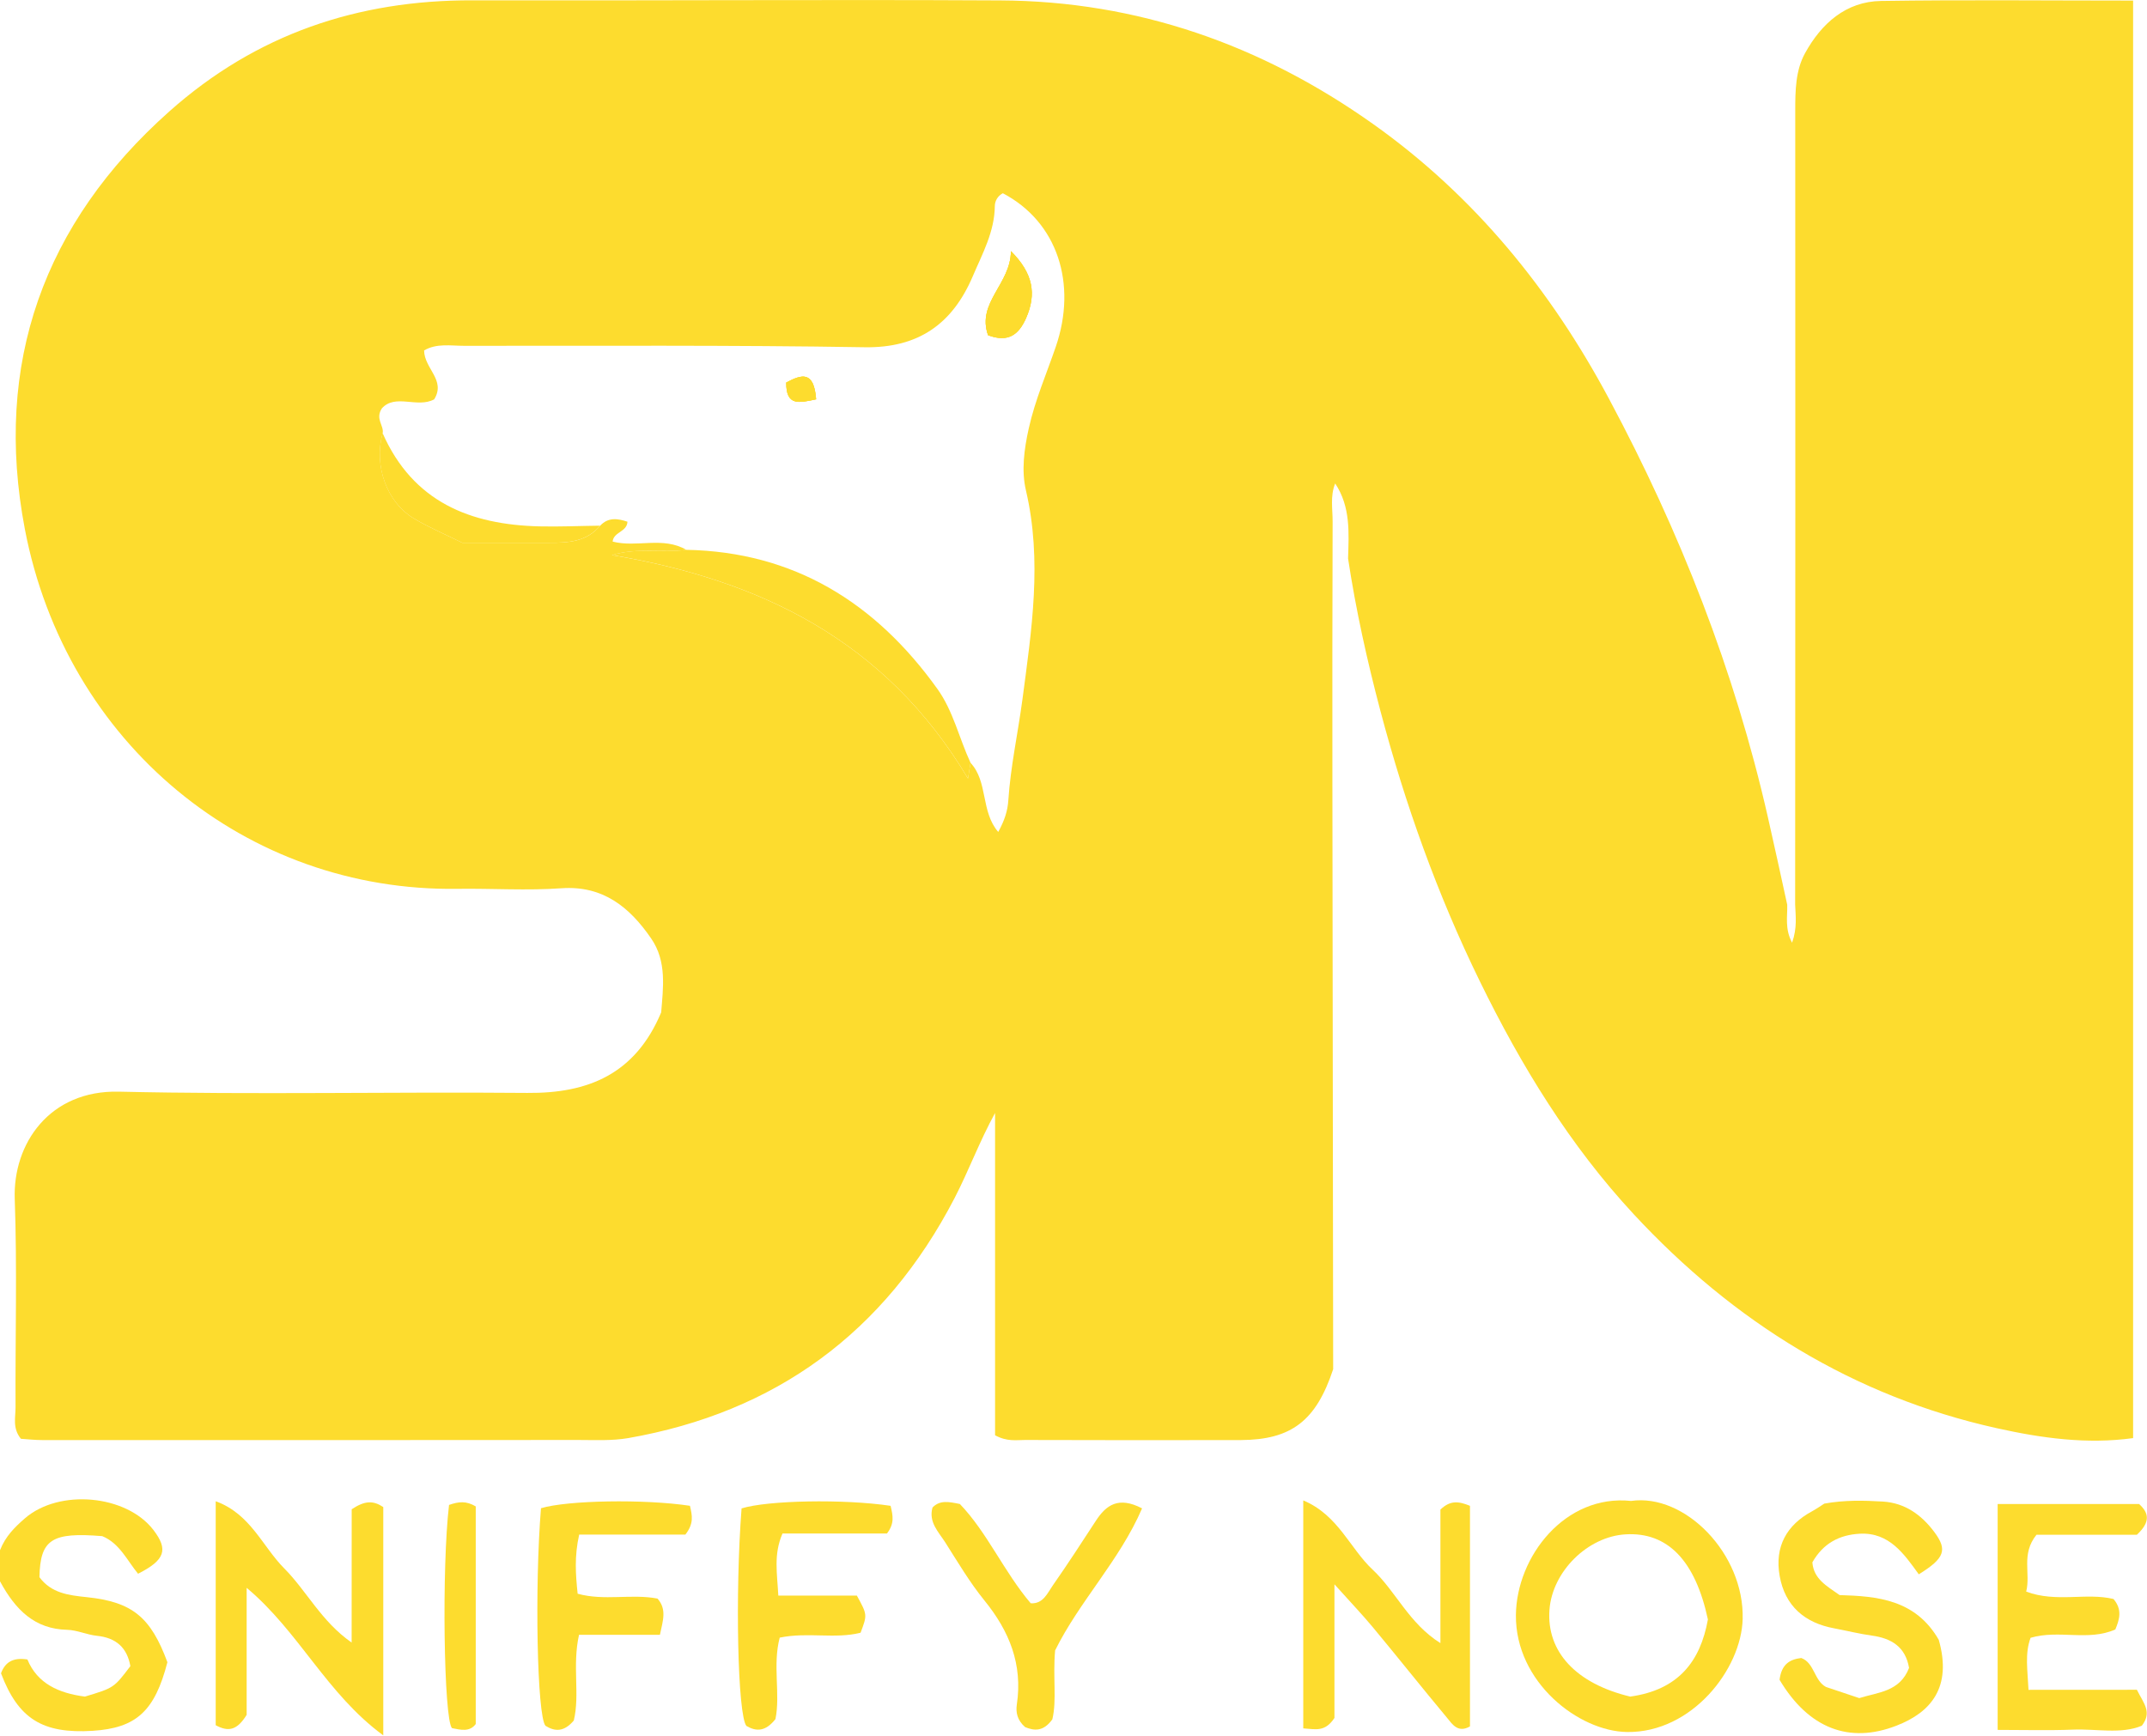 <svg width="68" height="55" viewBox="0 0 68 55" fill="none" xmlns="http://www.w3.org/2000/svg">
<path d="M25.848 12.65C25.301 12.767 24.895 12.869 24.902 12.119C25.384 11.865 25.78 11.73 25.848 12.65Z" fill="#FDDC2E"/>
<path d="M32.018 7.956C32.722 8.661 32.834 9.312 32.497 10.079C32.262 10.607 31.93 10.859 31.294 10.62C30.928 9.583 32.015 8.998 32.018 7.956Z" fill="#FDDC2E"/>
<path d="M59.575 0.03C58.465 0.048 57.685 0.745 57.167 1.69C56.869 2.233 56.859 2.871 56.859 3.504C56.866 11.888 56.861 20.275 56.856 28.66C56.871 29.026 56.925 29.395 56.759 29.866C56.522 29.42 56.617 29.031 56.605 28.662C56.402 27.738 56.204 26.813 55.993 25.891C54.935 21.232 53.205 16.834 50.965 12.643C49.117 9.18 46.695 6.207 43.5 3.937C39.949 1.413 36.018 0.035 31.677 0.013C26.104 -0.017 20.531 0.023 14.957 0.01C11.335 0.003 8.12 1.074 5.358 3.534C1.384 7.072 -0.212 11.524 0.787 16.762C2.09 23.569 7.803 28.256 14.491 28.159C15.588 28.144 16.691 28.219 17.783 28.141C19.096 28.049 19.942 28.739 20.623 29.731C21.129 30.461 21 31.313 20.941 32.073C20.12 34.032 18.626 34.642 16.705 34.625C12.391 34.587 8.076 34.684 3.767 34.585C1.56 34.532 0.406 36.244 0.467 37.983C0.545 40.181 0.482 42.384 0.492 44.584C0.494 44.905 0.389 45.249 0.663 45.583C0.868 45.596 1.105 45.623 1.345 45.623C6.999 45.625 12.655 45.625 18.311 45.62C18.839 45.62 19.377 45.65 19.895 45.561C24.549 44.746 28.015 42.232 30.235 37.953C30.684 37.084 31.022 36.162 31.516 35.26V45.471C31.894 45.678 32.185 45.62 32.464 45.62C34.742 45.625 37.02 45.63 39.298 45.623C40.904 45.615 41.684 45.01 42.224 43.378C42.217 37.206 42.207 31.034 42.2 24.862C42.197 22.087 42.197 19.311 42.207 16.535C42.21 16.134 42.124 15.72 42.288 15.317C42.779 16.057 42.721 16.877 42.696 17.694C42.943 19.323 43.3 20.93 43.72 22.52C44.502 25.475 45.527 28.343 46.869 31.087C48.176 33.763 49.724 36.292 51.743 38.467C54.908 41.88 58.702 44.237 63.243 45.247C64.664 45.563 66.091 45.762 67.56 45.561V0.018C64.847 0.018 62.21 -0.01 59.575 0.03ZM33.437 10.991C33.144 11.846 32.784 12.671 32.584 13.568C32.435 14.235 32.347 14.911 32.493 15.534C33.016 17.766 32.672 19.969 32.381 22.171C32.239 23.233 32.007 24.282 31.936 25.353C31.914 25.692 31.814 25.998 31.616 26.357C31.056 25.709 31.298 24.76 30.738 24.167C30.719 24.287 30.699 24.404 30.658 24.665C28.047 20.285 24.058 18.369 19.382 17.587C20.171 17.342 20.963 17.522 21.738 17.42C20.997 16.986 20.174 17.357 19.404 17.158C19.431 16.849 19.858 16.857 19.873 16.528C19.567 16.428 19.267 16.378 19.008 16.655C18.58 17.166 17.996 17.198 17.399 17.195H14.642C14.114 16.934 13.593 16.715 13.112 16.428C12.244 15.912 11.834 14.739 12.12 13.725C12.166 13.48 11.877 13.274 12.093 12.94C12.518 12.461 13.219 12.942 13.752 12.651C14.129 12.04 13.439 11.681 13.432 11.103C13.826 10.869 14.275 10.956 14.701 10.956C18.93 10.959 23.161 10.931 27.39 11.001C29.088 11.028 30.166 10.261 30.809 8.754C31.112 8.041 31.501 7.343 31.508 6.526C31.511 6.362 31.601 6.207 31.762 6.122C33.491 7.029 34.126 8.988 33.437 10.991Z" fill="#FDDC2E"/>
<path d="M51.657 47.551C49.574 47.332 48.032 49.308 48.012 51.164C47.99 53.294 50.002 54.854 51.537 54.872C53.587 54.897 55.152 52.881 55.194 51.291C55.247 49.233 53.375 47.307 51.657 47.551ZM51.632 53.75C49.919 53.339 48.977 52.33 49.075 51C49.163 49.789 50.283 48.68 51.485 48.61C52.813 48.53 53.693 49.437 54.093 51.306C53.852 52.647 53.148 53.539 51.632 53.75Z" fill="#FDDC2E"/>
<path d="M41.277 54.757C41.277 52.325 41.277 49.988 41.277 47.534C42.389 48.002 42.754 49.056 43.475 49.729C44.213 50.419 44.621 51.428 45.621 52.056C45.621 50.546 45.621 49.151 45.621 47.825C45.941 47.519 46.205 47.564 46.557 47.706C46.557 50.023 46.557 52.368 46.557 54.695C46.173 54.914 45.997 54.623 45.826 54.416C45.037 53.471 44.272 52.505 43.485 51.558C43.15 51.154 42.785 50.773 42.265 50.193C42.265 51.822 42.265 53.2 42.265 54.426C41.964 54.882 41.673 54.782 41.277 54.757Z" fill="#FDDC2E"/>
<path d="M11.139 47.815C11.564 47.533 11.823 47.538 12.139 47.745C12.139 50.055 12.139 52.395 12.139 54.978C10.34 53.658 9.477 51.699 7.812 50.304C7.812 51.794 7.812 53.135 7.812 54.328C7.514 54.812 7.24 54.879 6.832 54.657C6.832 52.345 6.832 50.005 6.832 47.561C7.937 47.962 8.313 48.996 9.003 49.689C9.716 50.406 10.176 51.368 11.137 52.038C11.139 50.563 11.139 49.183 11.139 47.815Z" fill="#FDDC2E"/>
<path d="M0 50.097C0 49.723 0 49.394 0 49.113C0.176 48.664 0.477 48.375 0.782 48.108C1.875 47.154 4.009 47.356 4.862 48.475C5.334 49.093 5.233 49.422 4.373 49.858C4.033 49.449 3.789 48.891 3.239 48.667C1.638 48.535 1.274 48.769 1.249 49.967C1.623 50.473 2.168 50.54 2.75 50.6C4.195 50.75 4.776 51.238 5.302 52.661C4.901 54.211 4.317 54.746 2.936 54.834C1.344 54.933 0.577 54.452 0.032 53.012C0.164 52.653 0.418 52.504 0.868 52.574C1.181 53.336 1.858 53.642 2.689 53.75C3.608 53.473 3.608 53.473 4.129 52.785C4.026 52.202 3.679 51.886 3.07 51.824C2.752 51.791 2.439 51.642 2.124 51.634C1.107 51.609 0.496 51.016 0 50.097Z" fill="#FDDC2E"/>
<path d="M56.362 53.217C56.426 52.727 56.678 52.572 57.049 52.527C57.467 52.679 57.455 53.24 57.831 53.444C58.173 53.559 58.518 53.673 58.887 53.798C59.476 53.611 60.17 53.601 60.464 52.841C60.349 52.171 59.904 51.902 59.283 51.817C58.885 51.762 58.491 51.663 58.095 51.588C57.164 51.416 56.533 50.885 56.365 49.923C56.203 49.006 56.582 48.314 57.394 47.878C57.535 47.8 57.67 47.706 57.78 47.636C58.418 47.521 59.026 47.534 59.635 47.571C60.334 47.614 60.857 47.992 61.263 48.535C61.688 49.104 61.593 49.368 60.772 49.876C60.31 49.238 59.84 48.541 58.904 48.59C58.249 48.625 57.741 48.899 57.401 49.497C57.443 50.023 57.848 50.24 58.264 50.534C59.447 50.569 60.667 50.668 61.405 51.952C61.833 53.459 61.153 54.249 60.068 54.67C58.574 55.253 57.281 54.762 56.362 53.217Z" fill="#FDDC2E"/>
<path d="M67.679 53.534C67.902 53.977 68.166 54.242 67.836 54.673C67.173 54.949 66.398 54.765 65.648 54.797C64.883 54.827 64.118 54.805 63.27 54.805C63.27 52.38 63.27 50.045 63.27 47.649C64.8 47.649 66.286 47.649 67.75 47.649C68.07 47.94 68.109 48.222 67.679 48.623C66.682 48.623 65.558 48.623 64.499 48.623C64.003 49.243 64.321 49.839 64.174 50.424C65.127 50.781 66.078 50.449 66.939 50.658C67.22 50.992 67.134 51.294 66.997 51.623C66.137 52.004 65.215 51.623 64.313 51.887C64.127 52.39 64.218 52.911 64.247 53.536C65.408 53.534 66.528 53.534 67.679 53.534Z" fill="#FDDC2E"/>
<path d="M28.207 47.706C28.281 48.02 28.337 48.262 28.092 48.583C27.046 48.583 25.924 48.583 24.783 48.583C24.494 49.253 24.616 49.849 24.651 50.551C25.526 50.551 26.364 50.551 27.139 50.551C27.471 51.157 27.471 51.157 27.256 51.727C26.447 51.932 25.587 51.698 24.695 51.882C24.465 52.757 24.722 53.676 24.56 54.463C24.245 54.862 23.954 54.862 23.641 54.68C23.363 54.344 23.279 50.489 23.487 47.788C24.311 47.532 26.716 47.484 28.207 47.706Z" fill="#FDDC2E"/>
<path d="M21.852 47.705C21.925 48.022 21.981 48.261 21.708 48.617C20.659 48.617 19.503 48.617 18.344 48.617C18.188 49.312 18.232 49.876 18.295 50.491C19.141 50.725 19.997 50.486 20.825 50.645C21.123 50.987 20.999 51.331 20.901 51.792C20.045 51.792 19.212 51.792 18.339 51.792C18.119 52.773 18.373 53.693 18.173 54.508C17.867 54.871 17.579 54.864 17.276 54.675C17.009 54.361 16.931 50.262 17.134 47.782C17.97 47.531 20.388 47.486 21.852 47.705Z" fill="#FDDC2E"/>
<path d="M33.418 52.287C33.342 53.147 33.476 53.854 33.33 54.47C33.039 54.878 32.738 54.828 32.467 54.716C32.217 54.497 32.169 54.25 32.205 54.001C32.396 52.725 31.966 51.674 31.179 50.705C30.717 50.137 30.338 49.494 29.942 48.871C29.729 48.535 29.404 48.228 29.534 47.76C29.771 47.516 30.049 47.578 30.401 47.648C31.269 48.552 31.792 49.788 32.645 50.794C33.039 50.819 33.171 50.476 33.347 50.224C33.816 49.554 34.261 48.866 34.708 48.181C35.033 47.682 35.422 47.396 36.172 47.787C35.461 49.437 34.183 50.735 33.418 52.287Z" fill="#FDDC2E"/>
<path d="M14.222 47.678C14.53 47.57 14.764 47.545 15.068 47.725C15.068 49.982 15.068 52.287 15.068 54.619C14.874 54.879 14.591 54.804 14.315 54.749C14.056 54.47 13.987 49.661 14.222 47.678Z" fill="#FDDC2E"/>
<path d="M24.902 12.119C25.384 11.865 25.78 11.73 25.848 12.65C25.301 12.767 24.895 12.869 24.902 12.119Z" fill="#FDDC2E"/>
<path d="M32.497 10.079C32.262 10.607 31.93 10.859 31.294 10.62C30.928 9.583 32.015 8.998 32.018 7.956C32.722 8.661 32.834 9.312 32.497 10.079Z" fill="#FDDC2E"/>
<path d="M30.739 24.166C30.72 24.286 30.7 24.403 30.659 24.664C28.048 20.284 24.059 18.368 19.383 17.585C20.172 17.341 20.964 17.521 21.739 17.419C25.139 17.483 27.728 19.085 29.693 21.831C30.192 22.529 30.38 23.394 30.739 24.166Z" fill="#FDDC2E"/>
<path d="M19.006 16.654C18.578 17.165 17.994 17.197 17.397 17.195H14.64C14.112 16.933 13.591 16.714 13.11 16.427C12.242 15.911 11.832 14.738 12.118 13.724C13.086 15.911 14.902 16.622 17.082 16.676C17.723 16.691 18.365 16.661 19.006 16.654Z" fill="#FDDC2E"/>
<path d="M32.497 10.079C32.262 10.607 31.93 10.859 31.294 10.62C30.928 9.583 32.015 8.998 32.018 7.956C32.722 8.661 32.834 9.312 32.497 10.079Z" fill="#FDDC2E"/>
<path d="M25.848 12.65C25.301 12.767 24.895 12.869 24.902 12.119C25.384 11.865 25.78 11.73 25.848 12.65Z" fill="#FDDC2E"/>
</svg>
